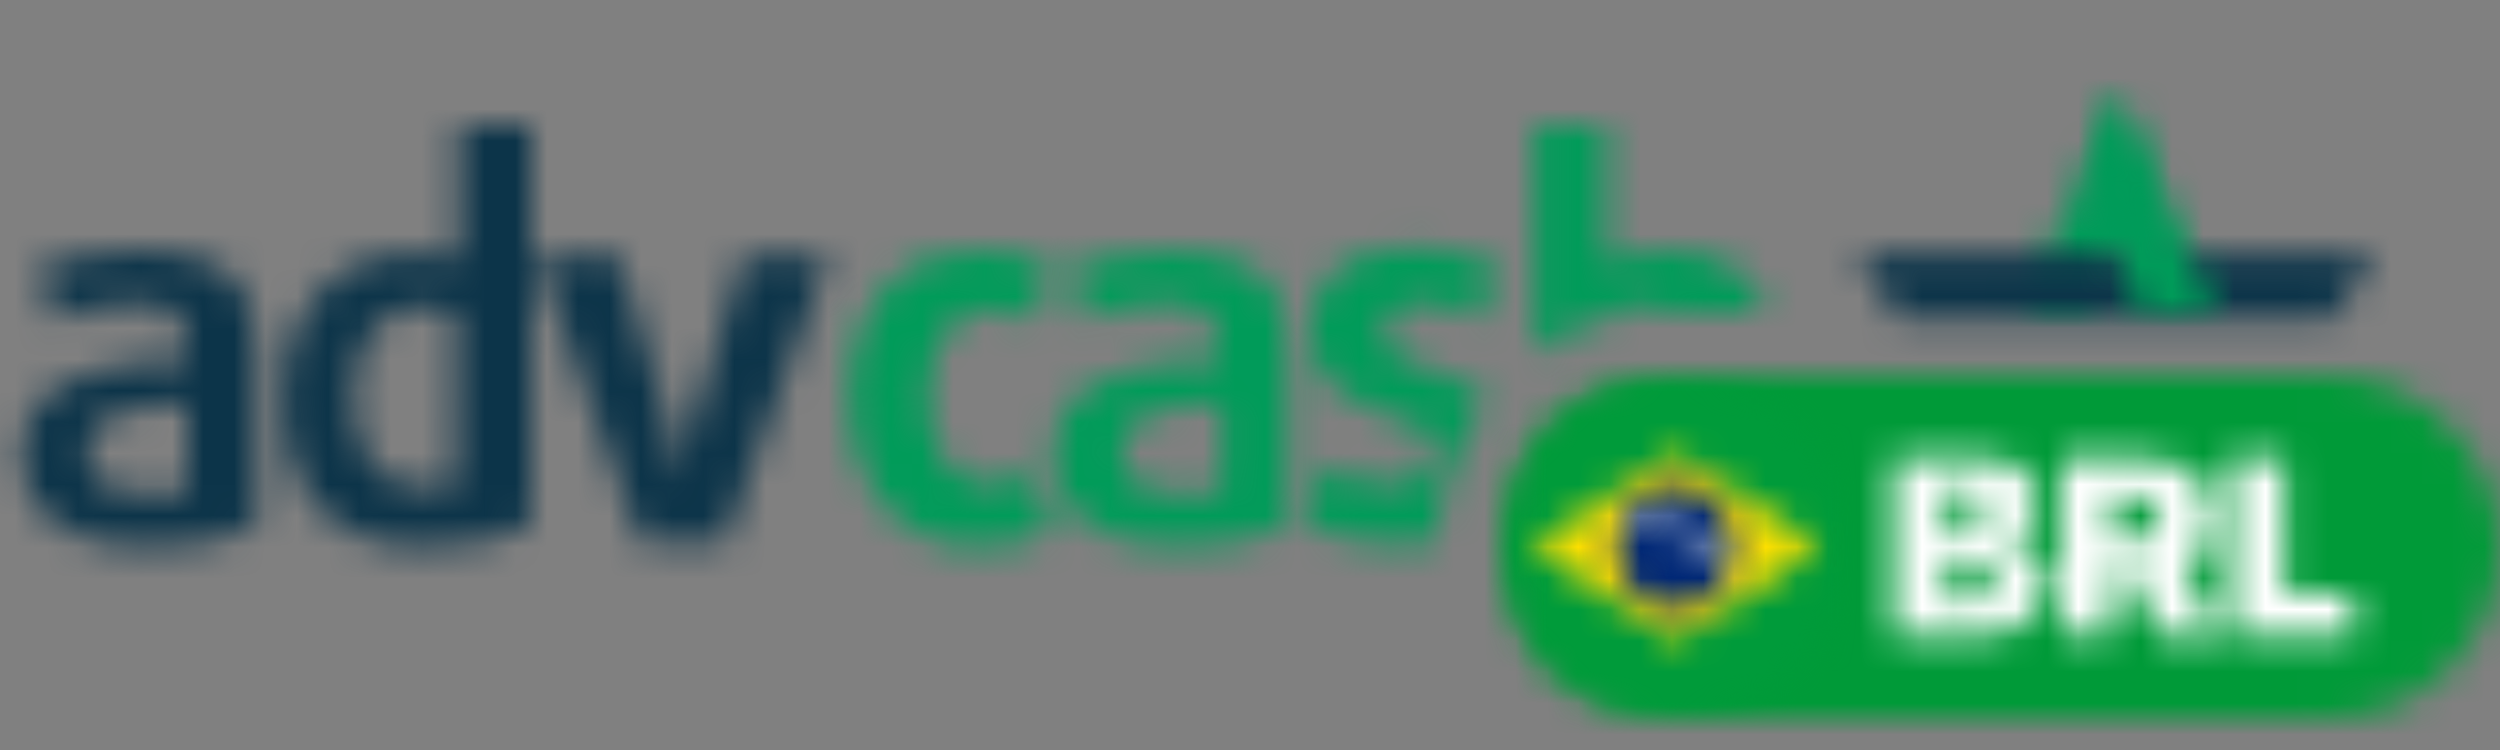 <svg width="80" height="24" xmlns="http://www.w3.org/2000/svg" xmlns:xlink="http://www.w3.org/1999/xlink"><rect width="100%" height="100%" fill="#808080" stroke="none"/><defs><path id="a" d="M0 0h80v24H0z"/><path d="M8.2 12.8c-.7.4-2 .7-3.4.7-2.7 0-4.1-1.1-4.1-2.9 0-2.5 2.6-3 5.3-3.1V7c0-1-.6-1.3-1.7-1.3-.9 0-1.9.3-2.5.5l-.6-1.6C2 4.3 3.3 4 4.6 4c2.3 0 3.6.9 3.6 3.2v5.6zM6 11.7V8.9c-1.7.1-3.2.2-3.2 1.6 0 .9.7 1.3 1.9 1.3.5.1 1.1 0 1.3-.1zm10.9 1.1c-.7.4-1.9.7-3.3.7-2.9 0-4.5-1.7-4.5-4.7 0-2.8 1.5-4.7 4.3-4.7.5 0 1 .1 1.3.2V0H17v12.8h-.1zm-2.3-1.3V6c-.2-.1-.7-.2-1.1-.2-1.4 0-2.2 1.2-2.2 2.9 0 1.8.8 2.9 2.2 2.9.4.1.9 0 1.1-.1zm11.9-7.3l-3.3 9.1h-2.7l-3.3-9.1h2.6l1.7 5.7c.2.7.3 1.5.3 1.5s.1-.8.3-1.5l1.7-5.7h2.7z" id="b"/><path id="d" d="M0 0h80v24H0z"/><path d="M6.7 8.9c-.6.4-1.3.6-2.4.6C2.2 9.5.2 8 .2 4.7.2 1.5 2.1 0 4.3 0c1.1 0 1.8.2 2.4.6L6 2.3c-.3-.3-.8-.4-1.3-.4-1.1 0-2 .9-2 2.8s.9 2.8 2 2.8c.5 0 1-.2 1.3-.4l.7 1.8z" id="e"/><path id="g" d="M0 0h80v24H0z"/><path d="M8.2 8.8c-.7.4-2 .7-3.4.7C2.1 9.5.7 8.4.7 6.6c0-2.5 2.6-3 5.3-3.1V3c0-.9-.7-1.3-1.7-1.3-.9 0-1.9.3-2.5.5L1.2.6C2 .3 3.3 0 4.6 0c2.3 0 3.6.9 3.6 3.2v5.6zM6.1 7.7V4.9c-1.7.1-3.2.2-3.2 1.6 0 .9.7 1.3 1.9 1.3.4.1 1 0 1.3-.1z" id="h"/><path id="j" d="M0 0h80v24H0z"/><path d="M5 10.3c-.4.1-.9.1-1.4.1-1.1 0-2.3-.3-2.9-.7l.7-1.8c.5.3 1.5.6 2.1.6.8 0 1.4-.4 1.4-1 0-.7-.6-1-1.4-1.2C2.4 5.9.9 5.3.9 3.6.9 2 2.1.9 4.2.9c1.2 0 2.1.3 2.8.7l-.7 1.6C6 3 5.2 2.7 4.6 2.7c-.8 0-1.3.4-1.3.9 0 .7.6 1 1.4 1.2.7.2 1.4.5 1.9 1C5.6 7.1 5 8.7 5 10.3z" id="k"/><path id="m" d="M0 0h80v24H0z"/><path d="M4.6 6c-.2-.1-.5-.2-.9-.2-.5 0-1 .1-1.3.3v.1c-.8.2-1.6.6-2.3 1.1V0h2.3v4.4c.5-.2 1.2-.4 1.9-.4 1.7 0 2.8.7 3.2 2H4.6z" id="n"/><path id="p" d="M0 0h80v24H0z"/><path id="q" d="M.6 7l3.2-7 1.7 5H4.2l-.4.2L3 7z"/><path id="s" d="M0 0h80v24H0z"/><path id="t" d="M17 .1l-1.4 2.1H1.8L.4.1z"/><path id="v" d="M0 0h80v24H0z"/><path id="w" d="M4.9 7H2.5l-.7-1.8-.4-1-.5-1.8.9-2.4z"/><path id="y" d="M0 0h80v24H0z"/><path d="M0 5.5C0 2.5 2.5 0 5.5 0h21c3 0 5.5 2.5 5.5 5.5S29.5 11 26.5 11h-21C2.5 11 0 8.5 0 5.5z" id="z"/><path id="B" d="M0 0h80v24H0z"/><path d="M3.5 6.3H.6V.7h2.8c1.2 0 1.8.5 1.8 1.4 0 .6-.5 1.1-1.1 1.2.8 0 1.4.6 1.4 1.3-.1 1-.8 1.7-2 1.7zM2.2 1.8v1.1h.6c.4 0 .7-.2.7-.6 0-.3-.3-.6-.7-.6h-.6v.1zm0 3.4H3c.5 0 .8-.2.8-.7 0-.4-.3-.6-.8-.6h-.7v1.3h-.1zm5.4-3.3v1.4h.7c.5 0 .8-.3.8-.7 0-.4-.3-.7-.7-.7h-.8zm0 2.5v1.9H6V.7h2.5c1.5 0 2.3.7 2.3 1.9 0 .7-.3 1.3-.9 1.6L11 6.3H9.1l-.9-1.9h-.6zm7.7.6v1.3h-3.9V.7h1.7V5h2.2z" id="C"/><circle id="E" cx="5.6" cy="5.5" r="5.5"/><path id="G" d="M.1 0h80v24H.1z"/><path id="I" d="M.1 0h11v11H.1z"/><path id="K" d="M.1 0h11v11H.1z"/><path id="M" d="M.1 0h11v11H.1z"/><path id="O" d="M0 3.5l4.6 3 4.6-3-4.6-3z"/><path id="Q" d="M.1 0h11v11H.1z"/><path id="S" d="M.1 0h11v11H.1z"/><ellipse id="U" cx="2.6" cy="2.5" rx="1.9" ry="2"/><path id="W" d="M.1 0h11v11H.1z"/><path id="Y" d="M.1 0h11v11H.1z"/><ellipse id="aa" cx="2.6" cy="2.5" rx="1.9" ry="2"/><path id="ac" d="M.1 0h11v11H.1z"/><path id="ae" d="M.1 0h5v4h-5z"/><path d="M.8 5.4C.8 2.8 2.9.6 5.5.6s4.7 2.1 4.7 4.8h-.3c0-2.5-2-4.5-4.4-4.5-2.4 0-4.4 2-4.4 4.5H.8z" id="ag"/><path id="ai" d="M.1 0h5v5h-5z"/></defs><g fill="none" fill-rule="evenodd"><g transform="translate(0 4)"><mask id="c" fill="#fff"><use xlink:href="#b"/></mask><path fill="#0C3449" fill-rule="nonzero" mask="url(#c)" d="M-4.3-5h35.8v23.4H-4.3z"/></g><g transform="translate(27 8)"><mask id="f" fill="#fff"><use xlink:href="#e"/></mask><path fill="#009B59" fill-rule="nonzero" mask="url(#f)" d="M-4.8-5h16.5v19.5H-4.8z"/></g><g transform="translate(33 8)"><mask id="i" fill="#fff"><use xlink:href="#h"/></mask><path fill="#009B59" fill-rule="nonzero" mask="url(#i)" d="M-4.3-5h17.5v19.5H-4.3z"/></g><g transform="translate(41 7)"><mask id="l" fill="#fff"><use xlink:href="#k"/></mask><path fill="#009B59" fill-rule="nonzero" mask="url(#l)" d="M-4.3-4h16.4v19.5H-4.3z"/></g><g transform="translate(49 4)"><mask id="o" fill="#fff"><use xlink:href="#n"/></mask><path fill="#009B59" fill-rule="nonzero" mask="url(#o)" d="M-4.9-5h17.4v17.4H-4.9z"/></g><g><g transform="translate(64 3)"><mask id="r" fill="#fff"><use xlink:href="#q"/></mask><path fill="#009B59" fill-rule="nonzero" mask="url(#r)" d="M-4.4-5h14.9v17H-4.4z"/></g></g><g><g transform="translate(59 8)"><mask id="u" fill="#fff"><use xlink:href="#t"/></mask><path fill="#0C3449" fill-rule="nonzero" mask="url(#u)" d="M-4.6-4.9H22V7.2H-4.6z"/></g></g><g><g transform="translate(66 3)"><mask id="x" fill="#fff"><use xlink:href="#w"/></mask><path fill="#009B59" fill-rule="nonzero" mask="url(#x)" d="M-4.1-5h14v17h-14z"/></g></g><g><g transform="translate(48 12)"><mask id="A" fill="#fff"><use xlink:href="#z"/></mask><path fill="#009A38" fill-rule="nonzero" mask="url(#A)" d="M-5-5h42v21H-5z"/></g></g><g><g transform="translate(60 14)"><mask id="D" fill="#fff"><use xlink:href="#C"/></mask><path fill="#FFF" fill-rule="nonzero" mask="url(#D)" d="M-4.4-4.3h24.7v15.6H-4.4z"/></g></g><g transform="translate(48 12)"><mask id="F" fill="#fff"><use xlink:href="#E"/></mask><g mask="url(#F)"><g transform="translate(-48 -12)"><mask id="H" fill="#fff"><use xlink:href="#G"/></mask><g mask="url(#H)"><g transform="translate(48 12)"><mask id="J" fill="#fff"><use xlink:href="#I"/></mask><g mask="url(#J)"><mask id="L" fill="#fff"><use xlink:href="#K"/></mask><path fill="#009B3A" fill-rule="nonzero" mask="url(#L)" d="M-4.9-5h21v21h-21z"/></g></g><g transform="translate(48 12)"><mask id="N" fill="#fff"><use xlink:href="#M"/></mask><g mask="url(#N)"><g transform="translate(1 2)"><mask id="P" fill="#fff"><use xlink:href="#O"/></mask><g mask="url(#P)"><g transform="translate(-1 -2)"><mask id="R" fill="#fff"><use xlink:href="#Q"/></mask><path fill="#FEDF00" fill-rule="nonzero" mask="url(#R)" d="M-4-2.5h19.1v15.9H-4z"/></g></g></g></g></g><g transform="translate(48 12)"><mask id="T" fill="#fff"><use xlink:href="#S"/></mask><g mask="url(#T)"><g transform="translate(3 3)"><mask id="V" fill="#fff"><use xlink:href="#U"/></mask><g mask="url(#V)"><g transform="translate(-3 -3)"><mask id="X" fill="#fff"><use xlink:href="#W"/></mask><path fill="#002776" fill-rule="nonzero" mask="url(#X)" d="M-1.3-1.5h13.9v13.9H-1.3z"/></g></g></g></g></g><g transform="translate(48 12)"><mask id="Z" fill="#fff"><use xlink:href="#Y"/></mask><g mask="url(#Z)"><g transform="translate(3 3)"><mask id="ab" fill="#fff"><use xlink:href="#aa"/></mask><g mask="url(#ab)"><g transform="translate(-3 -3)"><mask id="ad" fill="#fff"><use xlink:href="#ac"/></mask><g mask="url(#ad)"><g transform="translate(3 4)"><mask id="af" fill="#fff"><use xlink:href="#ae"/></mask><g mask="url(#af)"><g transform="translate(-4)"><mask id="ah" fill="#fff"><use xlink:href="#ag"/></mask><g mask="url(#ah)"><g transform="translate(4 -1)"><mask id="aj" fill="#fff"><use xlink:href="#ai"/></mask><path fill="#FFF" fill-rule="nonzero" mask="url(#aj)" d="M-8.2-3.4h19.4v14.8H-8.2z"/></g></g></g></g></g></g></g></g></g></g></g></g></g></g></g></g></svg>